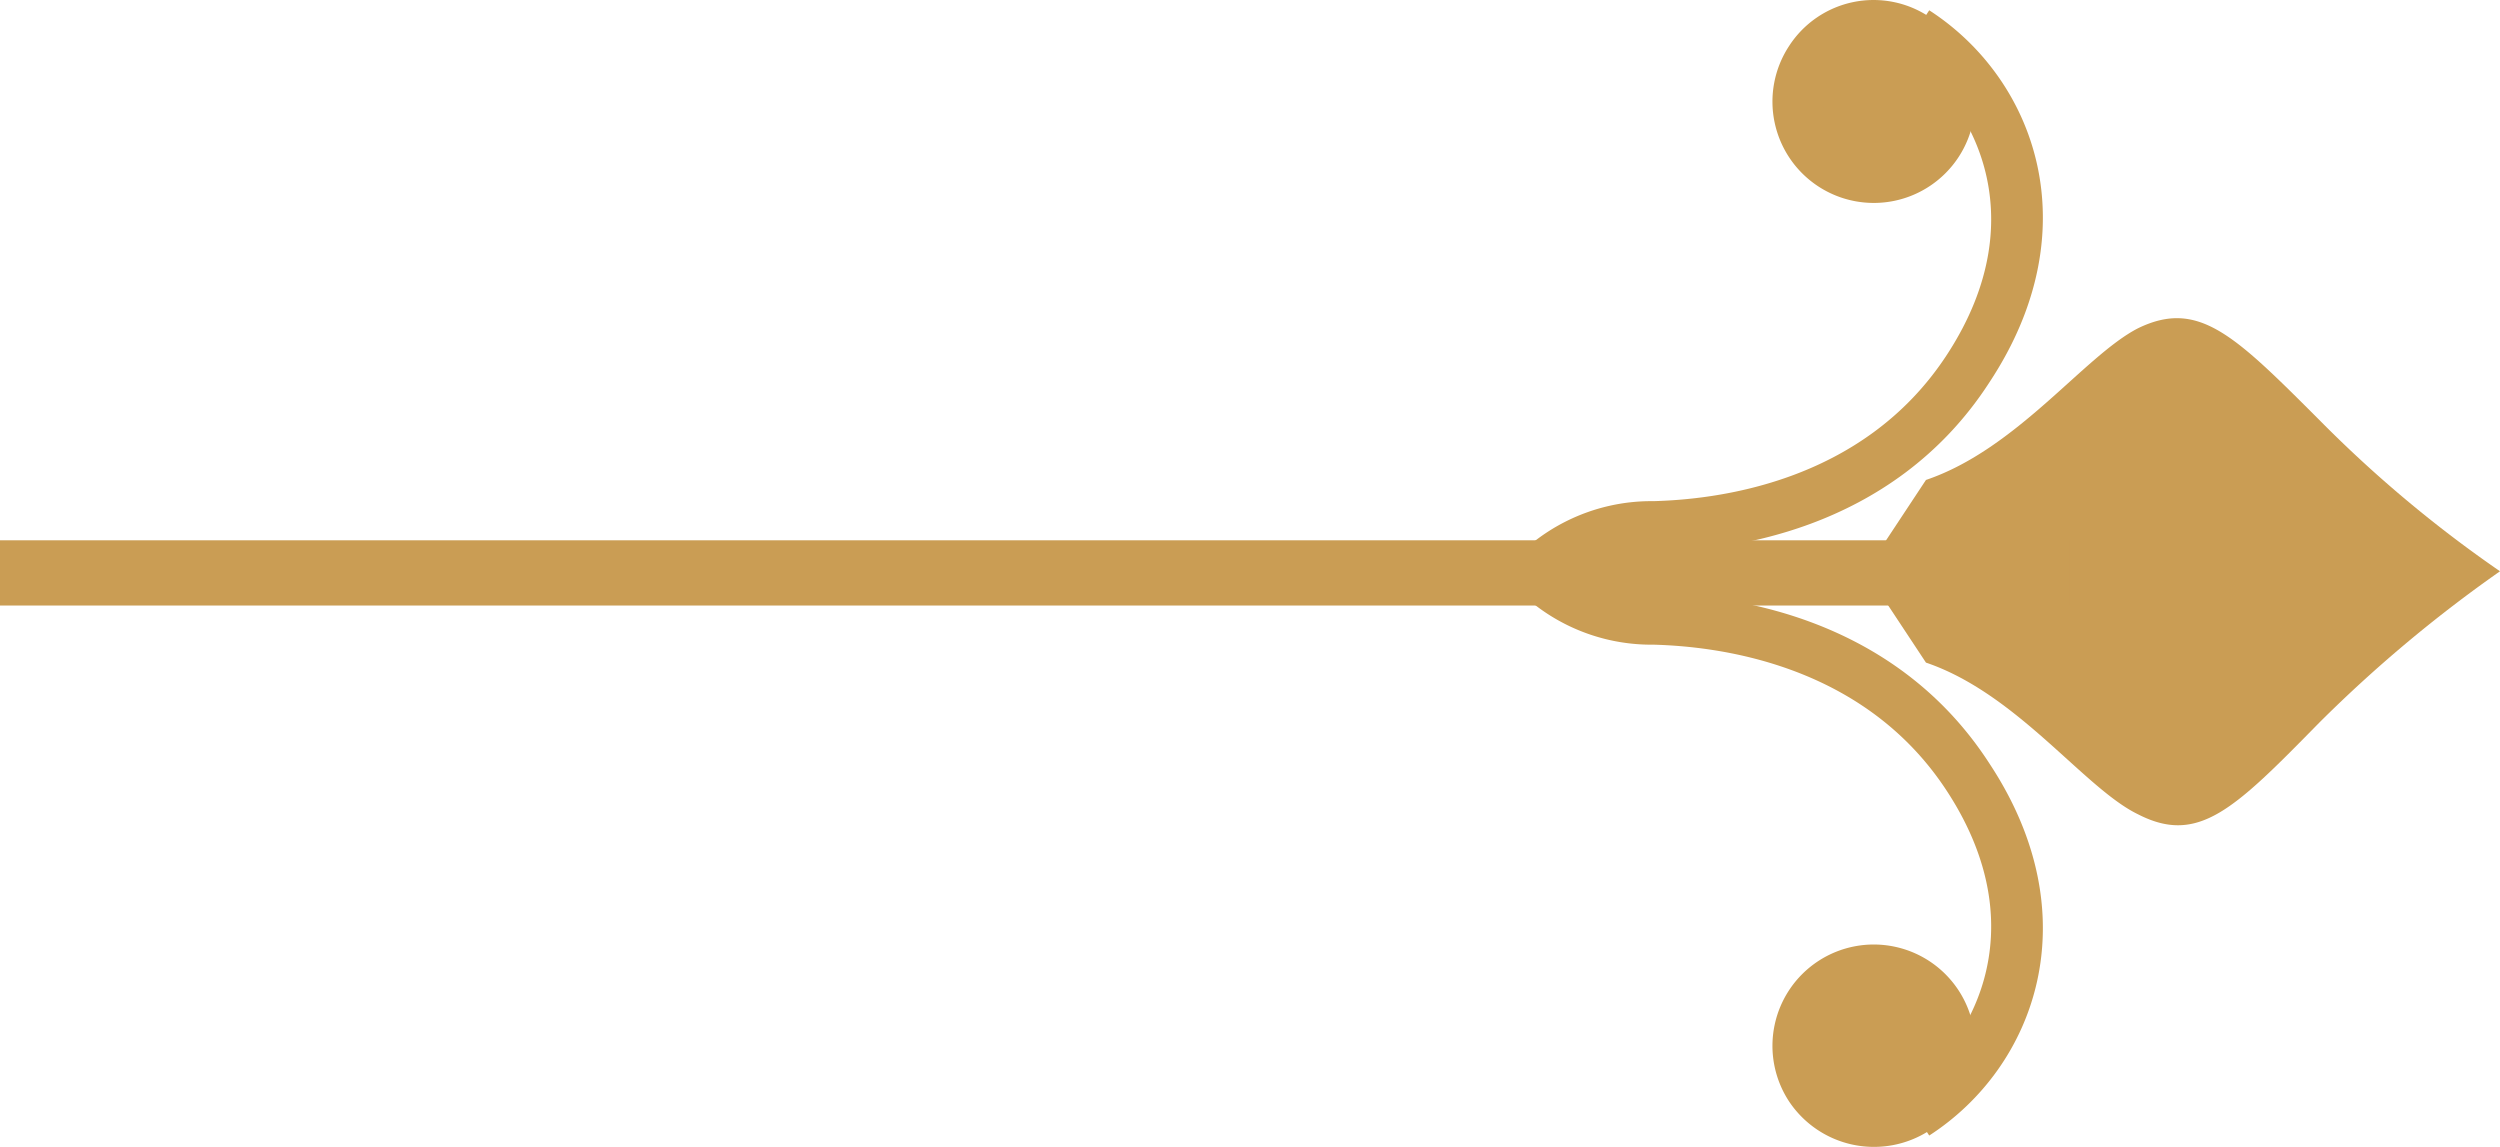 <svg xmlns="http://www.w3.org/2000/svg" width="153.3" height="70.336" viewBox="0 0 153.3 70.336">
  <g id="Group_178356" data-name="Group 178356" transform="translate(-779.55 -1554.569)">
    <g id="Group_177233" data-name="Group 177233" transform="translate(-406.65 872)">
      <path id="Path_39072" data-name="Path 39072" d="M1317.3,732.5c3.7,1.9,5.9-.3,11.1-5.6a83.838,83.838,0,0,1,11.1-9.3,77.086,77.086,0,0,1-11.1-9.3c-5.2-5.2-7.4-7.4-11.1-5.6-3.3,1.7-7.4,7.4-13,9.3l-3.7,5.6,3.7,5.6C1309.9,725.1,1314,730.9,1317.3,732.5Z" fill="#ca9d54"/>
      <g id="Group_177232" data-name="Group 177232">
        <g id="Group_177228" data-name="Group 177228">
          <g id="Group_177226" data-name="Group 177226">
            <path id="Path_39073" data-name="Path 39073" d="M1278.1,718l2.6,1.7a8.71,8.71,0,0,1,6.9-3.3c4.2,0,14.6-1.1,20.6-10.4,6.2-9.4,2.8-18.6-3.7-22.8l-1.7,2.6c4.2,2.7,8.4,9.9,2.8,18.5-5.2,8-14.4,8.9-18,9A11.678,11.678,0,0,0,1278.1,718Z" fill="#ca9d54"/>
          </g>
          <g id="Group_177227" data-name="Group 177227">
            <circle id="Ellipse_650" data-name="Ellipse 650" cx="4.7" cy="4.7" r="4.7" transform="translate(1296.4 684.1)" fill="#ca9d54"/>
            <path id="Path_39074" data-name="Path 39074" d="M1304.5,683.6a6.213,6.213,0,1,1-8.6,1.8A6.168,6.168,0,0,1,1304.5,683.6Zm-1.7,2.6a3.106,3.106,0,1,0,.9,4.3A3.175,3.175,0,0,0,1302.8,686.2Z" fill="#ca9d54"/>
          </g>
        </g>
        <g id="Group_177231" data-name="Group 177231">
          <g id="Group_177229" data-name="Group 177229">
            <path id="Path_39075" data-name="Path 39075" d="M1278.1,717.4l2.6-1.7a8.71,8.71,0,0,0,6.9,3.3c4.2,0,14.6,1.1,20.6,10.4,6.2,9.4,2.8,18.6-3.7,22.8l-1.7-2.6c4.2-2.7,8.4-9.9,2.8-18.5-5.2-8-14.4-8.9-18-9A11.678,11.678,0,0,1,1278.1,717.4Z" fill="#ca9d54"/>
          </g>
          <g id="Group_177230" data-name="Group 177230">
            <circle id="Ellipse_651" data-name="Ellipse 651" cx="4.7" cy="4.7" r="4.7" transform="translate(1296.4 742)" fill="#ca9d54"/>
            <path id="Path_39076" data-name="Path 39076" d="M1295.9,750.1a6.213,6.213,0,1,1,8.6,1.8A6.256,6.256,0,0,1,1295.9,750.1Zm7.8-5.1a3.106,3.106,0,1,0-.9,4.3A3.175,3.175,0,0,0,1303.7,745Z" fill="#ca9d54"/>
          </g>
        </g>
      </g>
    </g>
    <rect id="Rectangle_162376" data-name="Rectangle 162376" width="126.9" height="4" transform="translate(779.55 1587.7)" fill="#ca9d54"/>
  </g>
</svg>
